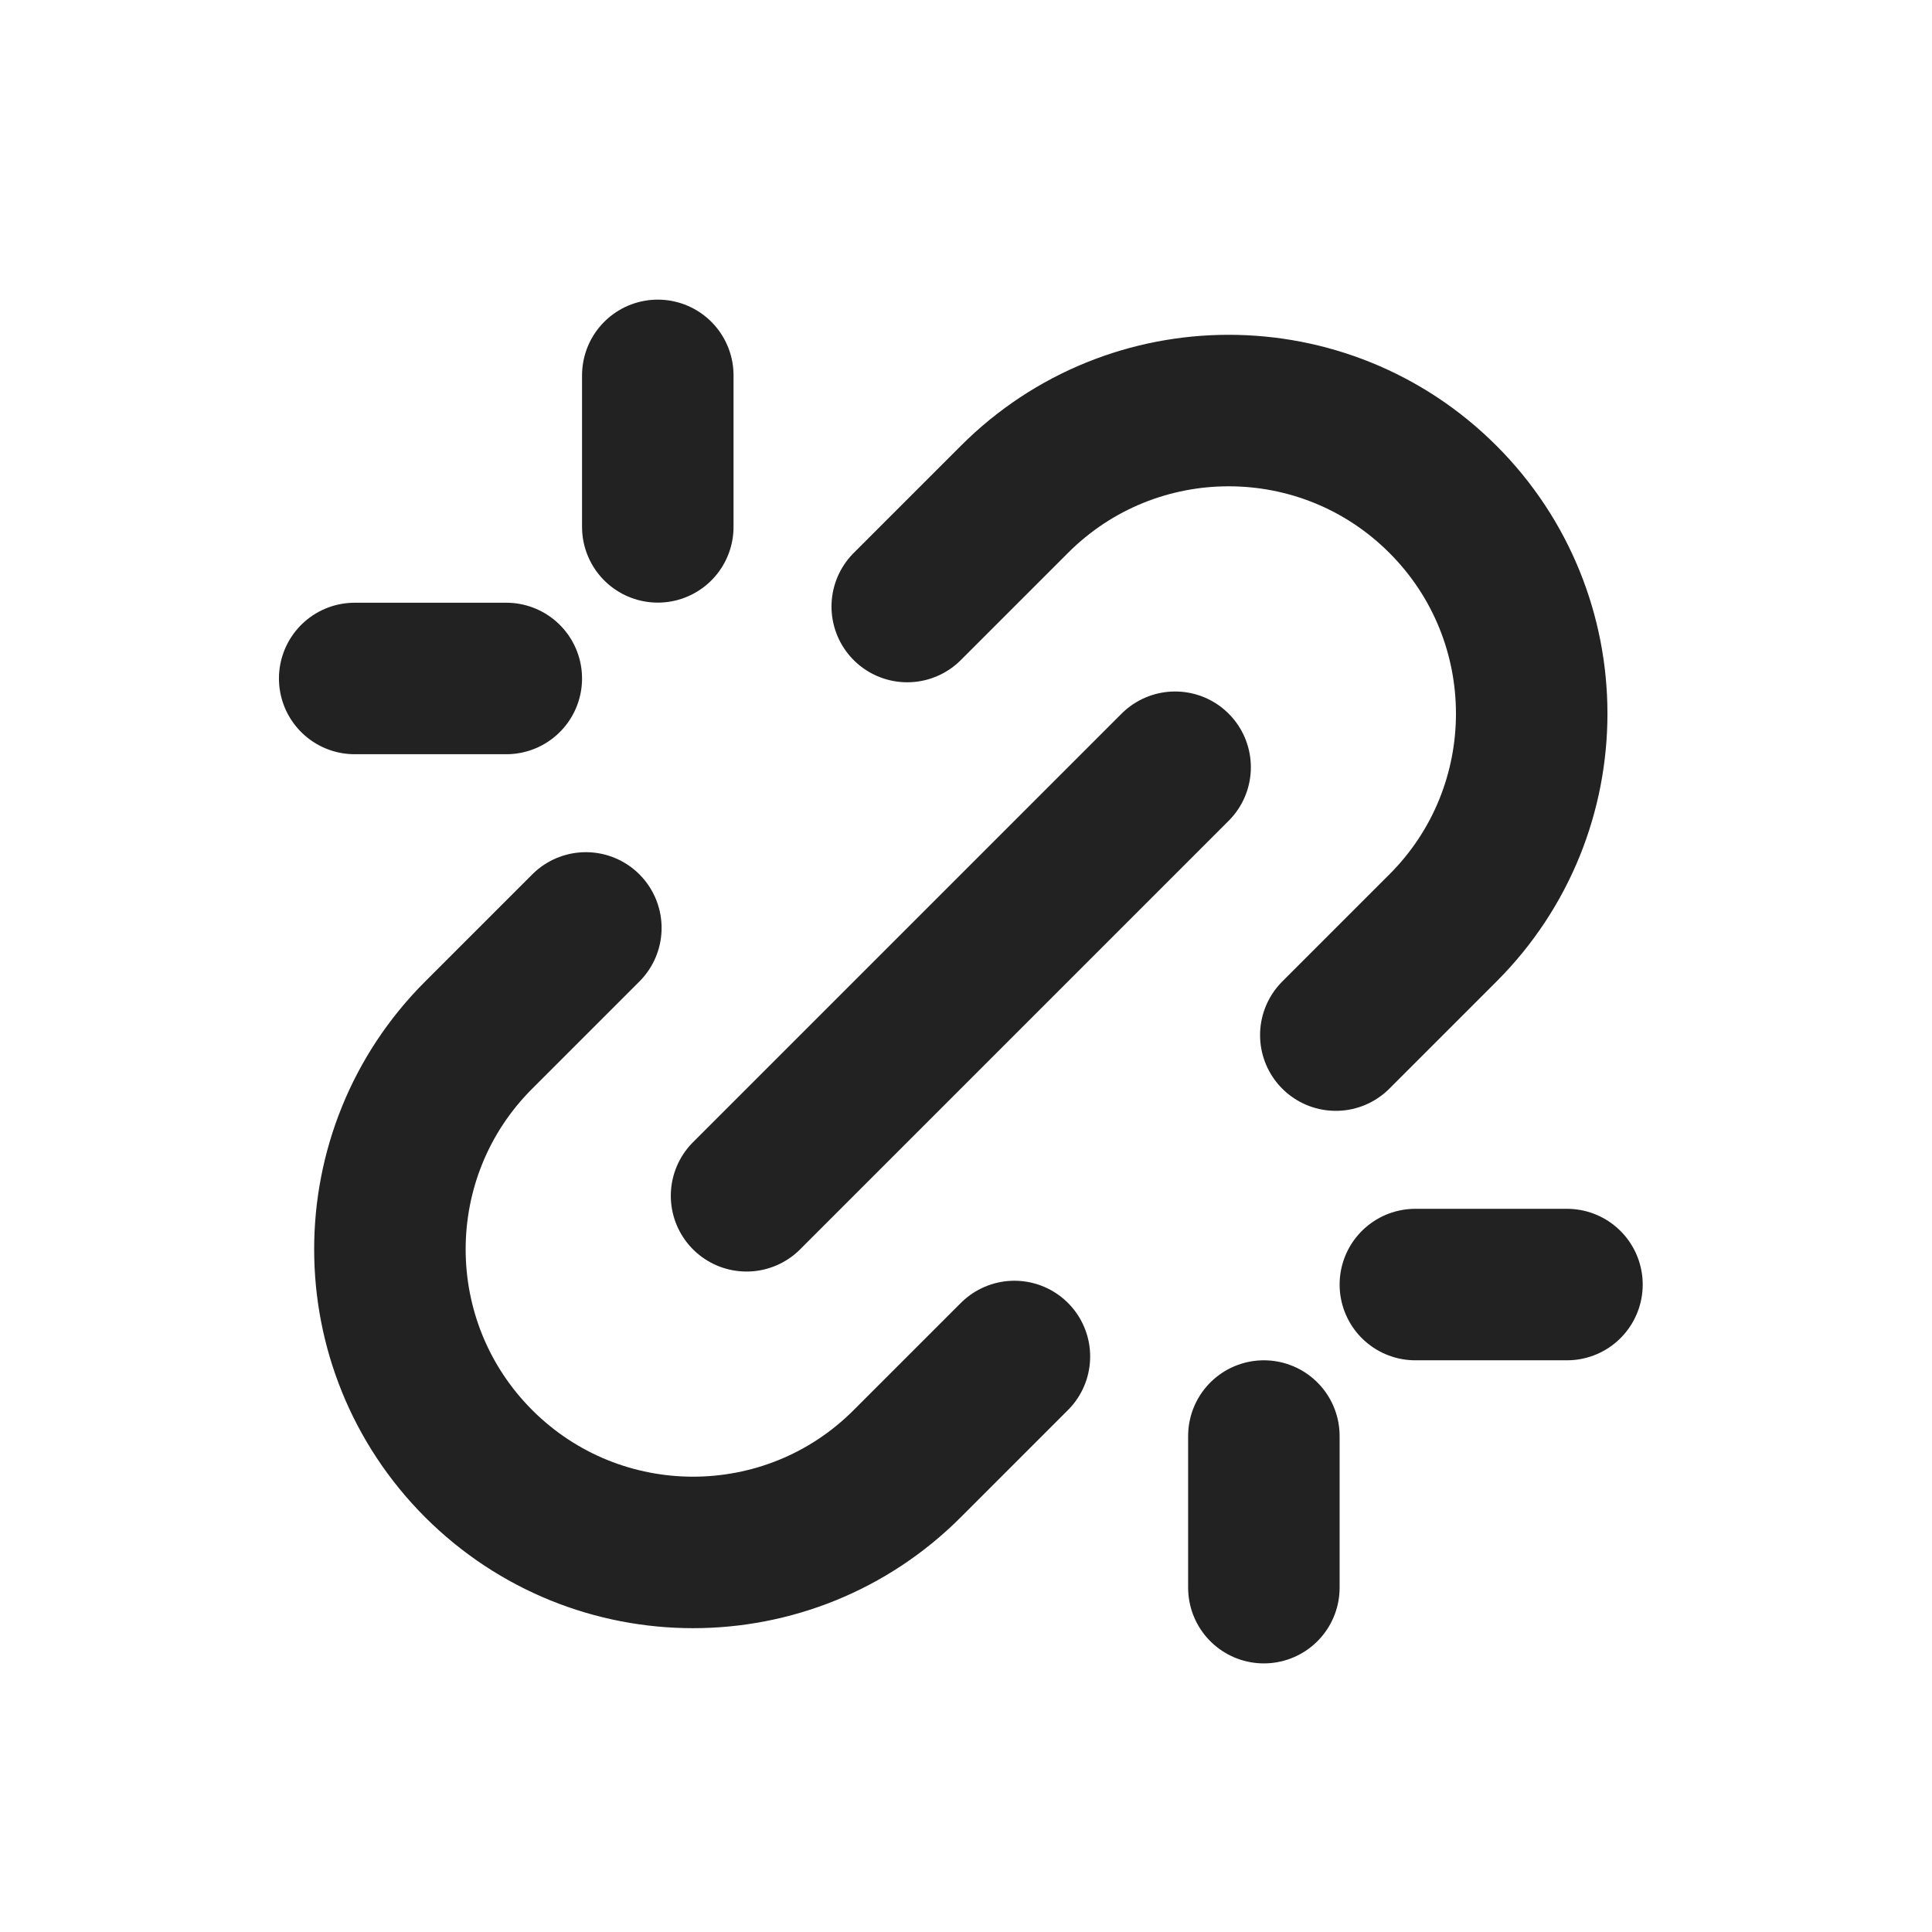 <svg width="17" height="17" viewBox="0 0 17 17" fill="none" xmlns="http://www.w3.org/2000/svg">
<path d="M11.121 13.97V12.636M12.454 11.303H13.788M5.155 8.165L4.212 9.108C3.17 10.149 3.171 11.837 4.212 12.879C5.254 13.92 6.942 13.921 7.983 12.879L8.926 11.936M4.455 5.97H3.121M5.788 3.303V4.636M7.983 5.337L8.926 4.394C9.967 3.352 11.656 3.352 12.697 4.394C13.738 5.435 13.738 7.124 12.697 8.165L11.754 9.108" stroke="#222222" stroke-width="1.333" stroke-linecap="round" stroke-linejoin="round"/>
<path d="M6.569 10.522L10.34 6.751" stroke="#222222" stroke-width="1.333" stroke-linecap="round" stroke-linejoin="round"/>
</svg>
